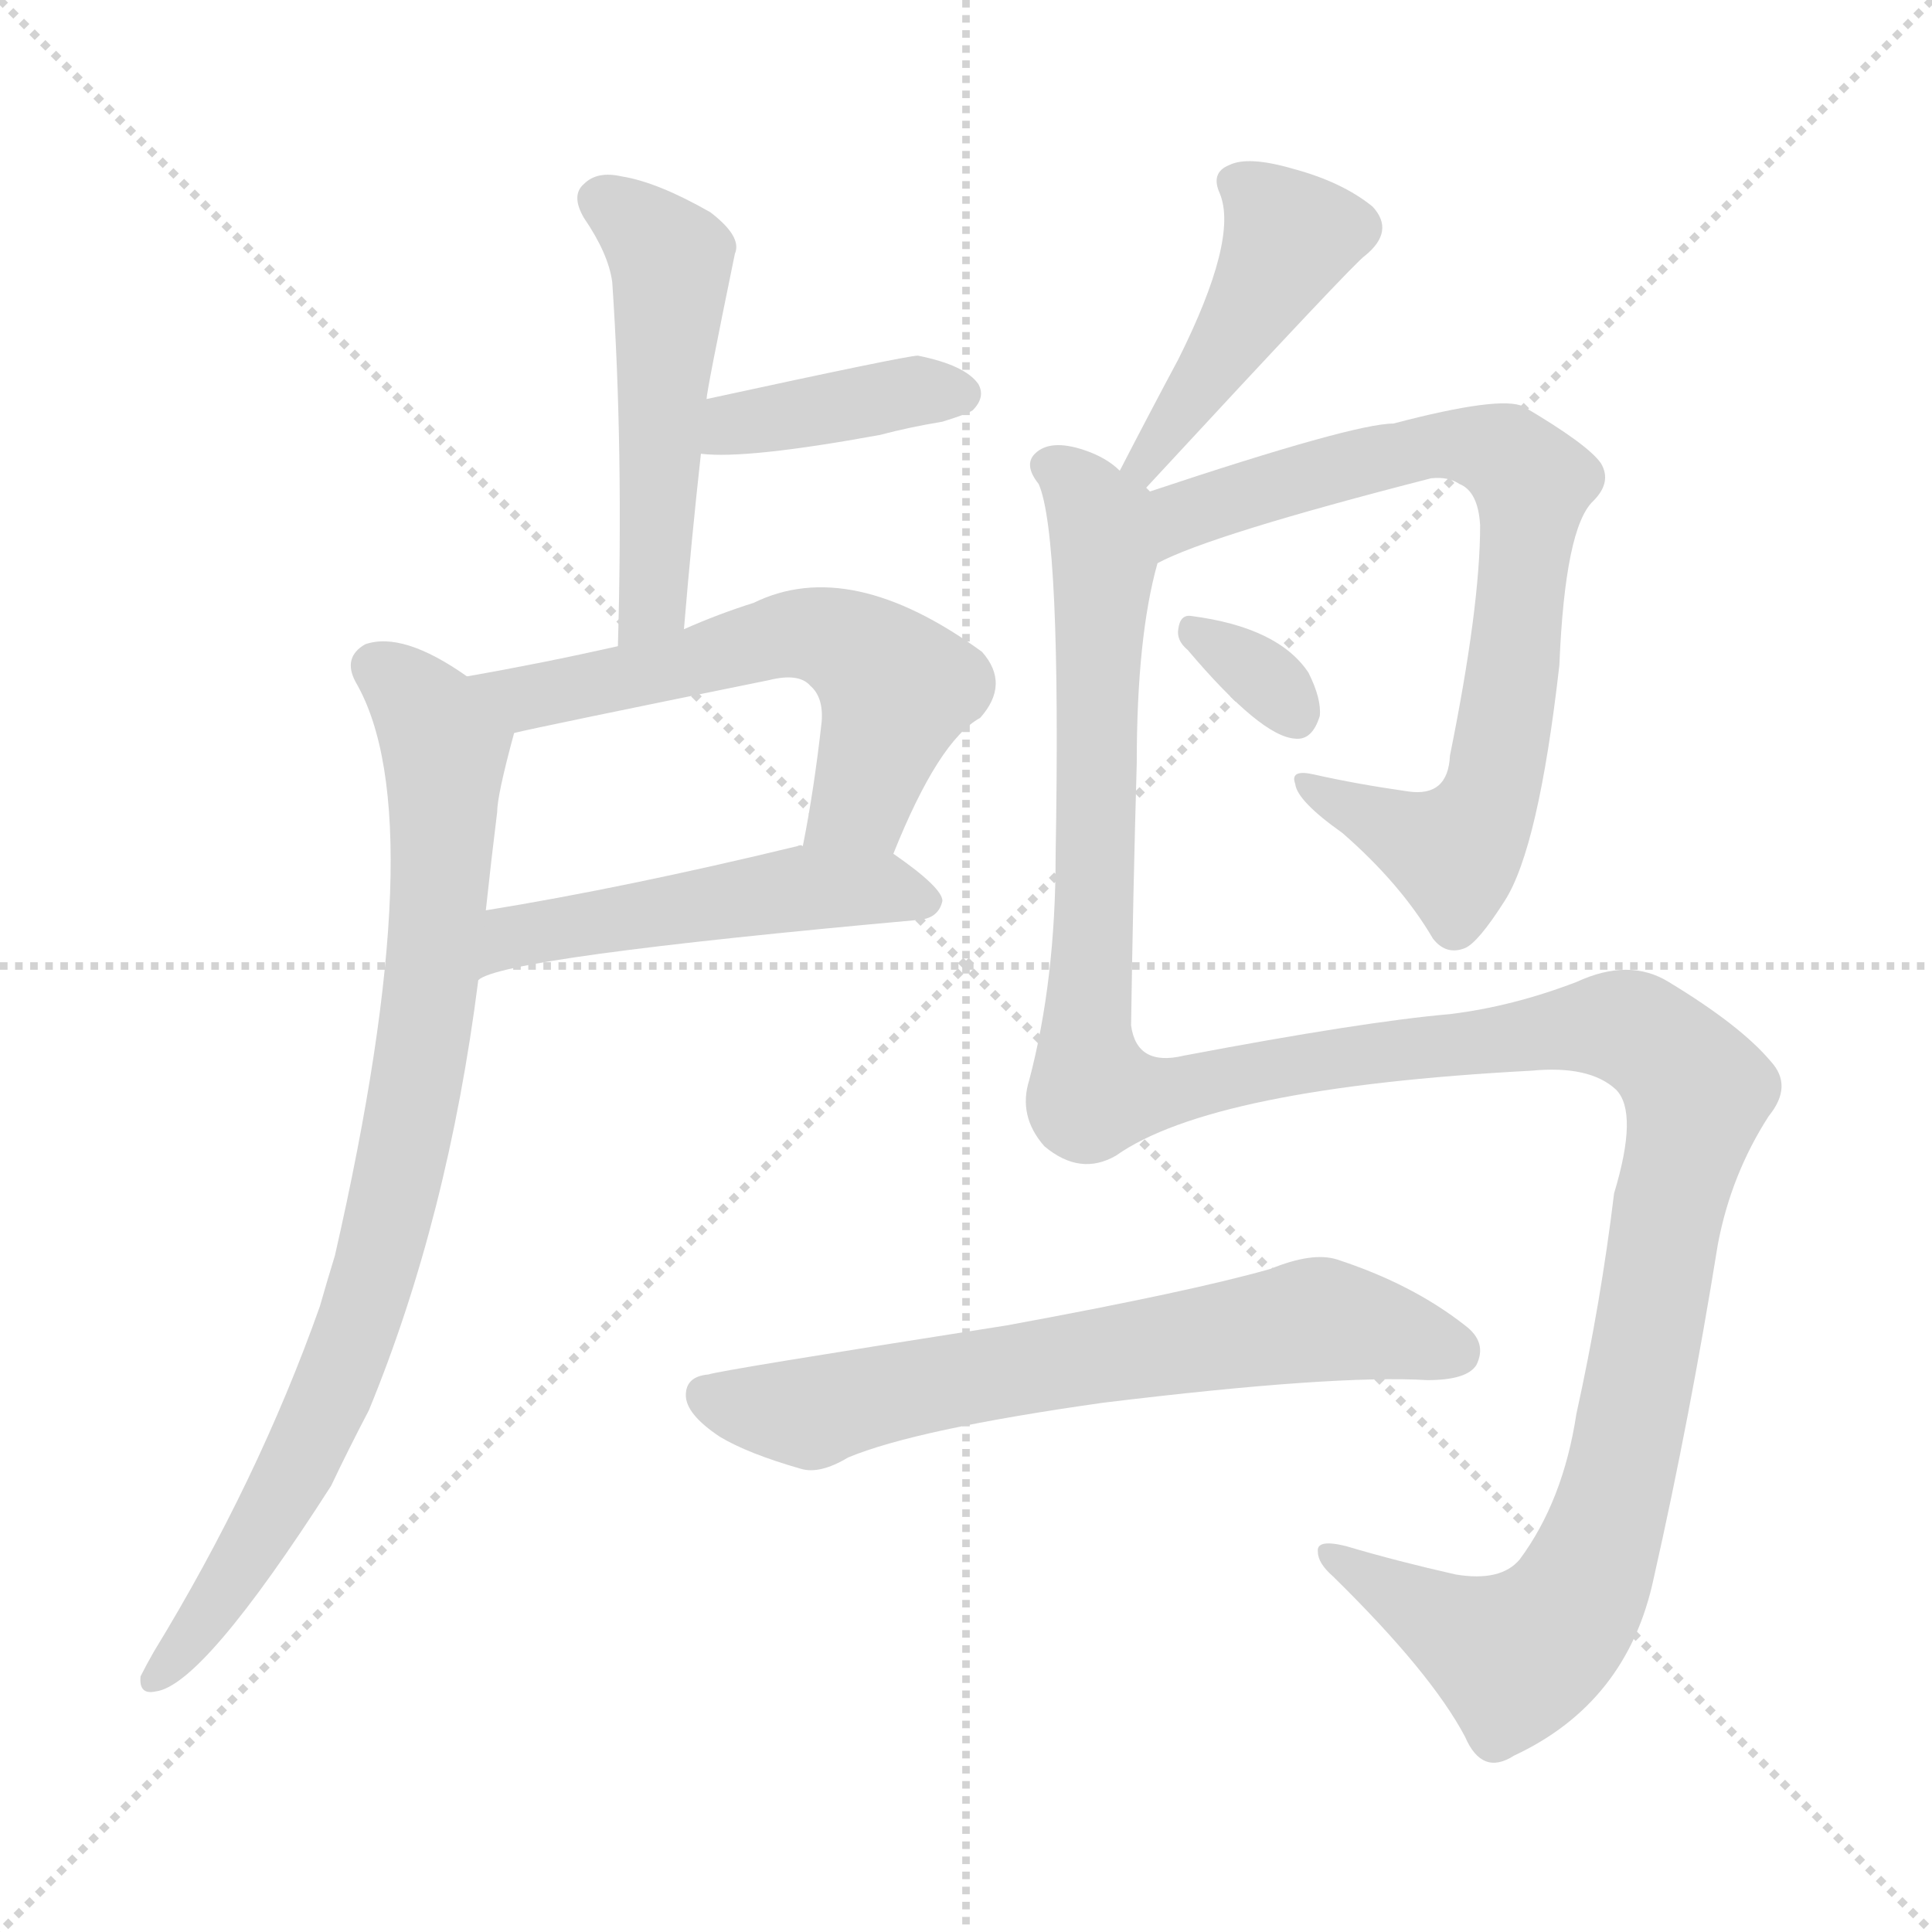 <svg version="1.1" viewBox="0 0 1024 1024" xmlns="http://www.w3.org/2000/svg">
  <g stroke="lightgray" stroke-dasharray="1,1" stroke-width="1" transform="scale(4, 4)">
    <line x1="0" y1="0" x2="256" y2="256"></line>
    <line x1="256" y1="0" x2="0" y2="256"></line>
    <line x1="128" y1="0" x2="128" y2="256"></line>
    <line x1="0" y1="128" x2="256" y2="128"></line>
  </g>
<g transform="scale(1, -1) translate(0, -900)">
   <style type="text/css">
    @keyframes keyframes0 {
      from {
       stroke: blue;
       stroke-dashoffset: 505;
       stroke-width: 128;
       }
       62% {
       animation-timing-function: step-end;
       stroke: blue;
       stroke-dashoffset: 0;
       stroke-width: 128;
       }
       to {
       stroke: black;
       stroke-width: 1024;
       }
       }
       #make-me-a-hanzi-animation-0 {
         animation: keyframes0 0.661s both;
         animation-delay: 0s;
         animation-timing-function: linear;
       }
    @keyframes keyframes1 {
      from {
       stroke: blue;
       stroke-dashoffset: 393;
       stroke-width: 128;
       }
       56% {
       animation-timing-function: step-end;
       stroke: blue;
       stroke-dashoffset: 0;
       stroke-width: 128;
       }
       to {
       stroke: black;
       stroke-width: 1024;
       }
       }
       #make-me-a-hanzi-animation-1 {
         animation: keyframes1 0.57s both;
         animation-delay: 0.661s;
         animation-timing-function: linear;
       }
    @keyframes keyframes2 {
      from {
       stroke: blue;
       stroke-dashoffset: 586;
       stroke-width: 128;
       }
       66% {
       animation-timing-function: step-end;
       stroke: blue;
       stroke-dashoffset: 0;
       stroke-width: 128;
       }
       to {
       stroke: black;
       stroke-width: 1024;
       }
       }
       #make-me-a-hanzi-animation-2 {
         animation: keyframes2 0.727s both;
         animation-delay: 1.231s;
         animation-timing-function: linear;
       }
    @keyframes keyframes3 {
      from {
       stroke: blue;
       stroke-dashoffset: 500;
       stroke-width: 128;
       }
       62% {
       animation-timing-function: step-end;
       stroke: blue;
       stroke-dashoffset: 0;
       stroke-width: 128;
       }
       to {
       stroke: black;
       stroke-width: 1024;
       }
       }
       #make-me-a-hanzi-animation-3 {
         animation: keyframes3 0.657s both;
         animation-delay: 1.958s;
         animation-timing-function: linear;
       }
    @keyframes keyframes4 {
      from {
       stroke: blue;
       stroke-dashoffset: 839;
       stroke-width: 128;
       }
       73% {
       animation-timing-function: step-end;
       stroke: blue;
       stroke-dashoffset: 0;
       stroke-width: 128;
       }
       to {
       stroke: black;
       stroke-width: 1024;
       }
       }
       #make-me-a-hanzi-animation-4 {
         animation: keyframes4 0.933s both;
         animation-delay: 2.615s;
         animation-timing-function: linear;
       }
    @keyframes keyframes5 {
      from {
       stroke: blue;
       stroke-dashoffset: 444;
       stroke-width: 128;
       }
       59% {
       animation-timing-function: step-end;
       stroke: blue;
       stroke-dashoffset: 0;
       stroke-width: 128;
       }
       to {
       stroke: black;
       stroke-width: 1024;
       }
       }
       #make-me-a-hanzi-animation-5 {
         animation: keyframes5 0.611s both;
         animation-delay: 3.547s;
         animation-timing-function: linear;
       }
    @keyframes keyframes6 {
      from {
       stroke: blue;
       stroke-dashoffset: 764;
       stroke-width: 128;
       }
       71% {
       animation-timing-function: step-end;
       stroke: blue;
       stroke-dashoffset: 0;
       stroke-width: 128;
       }
       to {
       stroke: black;
       stroke-width: 1024;
       }
       }
       #make-me-a-hanzi-animation-6 {
         animation: keyframes6 0.872s both;
         animation-delay: 4.159s;
         animation-timing-function: linear;
       }
    @keyframes keyframes7 {
      from {
       stroke: blue;
       stroke-dashoffset: 325;
       stroke-width: 128;
       }
       51% {
       animation-timing-function: step-end;
       stroke: blue;
       stroke-dashoffset: 0;
       stroke-width: 128;
       }
       to {
       stroke: black;
       stroke-width: 1024;
       }
       }
       #make-me-a-hanzi-animation-7 {
         animation: keyframes7 0.514s both;
         animation-delay: 5.03s;
         animation-timing-function: linear;
       }
    @keyframes keyframes8 {
      from {
       stroke: blue;
       stroke-dashoffset: 1363;
       stroke-width: 128;
       }
       82% {
       animation-timing-function: step-end;
       stroke: blue;
       stroke-dashoffset: 0;
       stroke-width: 128;
       }
       to {
       stroke: black;
       stroke-width: 1024;
       }
       }
       #make-me-a-hanzi-animation-8 {
         animation: keyframes8 1.359s both;
         animation-delay: 5.545s;
         animation-timing-function: linear;
       }
    @keyframes keyframes9 {
      from {
       stroke: blue;
       stroke-dashoffset: 661;
       stroke-width: 128;
       }
       68% {
       animation-timing-function: step-end;
       stroke: blue;
       stroke-dashoffset: 0;
       stroke-width: 128;
       }
       to {
       stroke: black;
       stroke-width: 1024;
       }
       }
       #make-me-a-hanzi-animation-9 {
         animation: keyframes9 0.788s both;
         animation-delay: 6.904s;
         animation-timing-function: linear;
       }
</style>
<path d="M 362.5 566.5 Q 366.5 614.5 371.5 659.5 L 374.5 688.5 Q 374.5 692.5 389.5 765.5 Q 393.5 774.5 376.5 787.5 Q 348.5 803.5 329.5 806.5 Q 316.5 809.5 309.5 802.5 Q 302.5 796.5 309.5 784.5 Q 322.5 765.5 324.5 750.5 Q 330.5 662.5 327.5 557.5 C 326.5 527.5 359.5 536.5 362.5 566.5 Z" fill="lightgray"></path> 
<path d="M 371.5 659.5 Q 395.5 656.5 466.5 669.5 Q 481.5 673.5 499.5 676.5 Q 512.5 680.5 515.5 682.5 Q 522.5 689.5 518.5 696.5 Q 511.5 706.5 486.5 711.5 Q 480.5 711.5 374.5 688.5 C 345.5 682.5 341.5 662.5 371.5 659.5 Z" fill="lightgray"></path> 
<path d="M 473.5 447.5 Q 497.5 507.5 519.5 519.5 Q 535.5 537.5 520.5 554.5 Q 450.5 605.5 399.5 580.5 Q 380.5 574.5 362.5 566.5 L 327.5 557.5 Q 287.5 548.5 247.5 541.5 C 217.5 536.5 243.5 504.5 272.5 511.5 Q 284.5 514.5 407.5 539.5 Q 423.5 543.5 429.5 536.5 Q 436.5 530.5 435.5 517.5 Q 431.5 481.5 425.5 451.5 C 419.5 422.5 462.5 419.5 473.5 447.5 Z" fill="lightgray"></path> 
<path d="M 253.5 380.5 Q 265.5 392.5 487.5 412.5 Q 497.5 413.5 499.5 422.5 Q 499.5 429.5 473.5 447.5 C 460.5 456.5 455.5 455.5 425.5 451.5 Q 424.5 452.5 422.5 451.5 Q 331.5 429.5 257.5 417.5 C 227.5 412.5 226.5 367.5 253.5 380.5 Z" fill="lightgray"></path> 
<path d="M 247.5 541.5 Q 213.5 565.5 193.5 558.5 Q 181.5 551.5 188.5 538.5 Q 230.5 466.5 177.5 234.5 Q 173.5 221.5 169.5 207.5 Q 136.5 114.5 81.5 24.5 Q 77.5 17.5 74.5 11.5 Q 73.5 1.5 82.5 3.5 Q 107.5 6.5 175.5 112.5 Q 184.5 131.5 195.5 152.5 Q 237.5 254.5 253.5 380.5 L 257.5 417.5 Q 260.5 445.5 263.5 469.5 Q 263.5 478.5 272.5 511.5 C 275.5 523.5 272.5 525.5 247.5 541.5 Z" fill="lightgray"></path> 
<path d="M 607.5 641.5 Q 718.5 761.5 723.5 764.5 Q 739.5 777.5 727.5 790.5 Q 711.5 803.5 685.5 810.5 Q 661.5 817.5 651.5 812.5 Q 641.5 808.5 646.5 797.5 Q 656.5 773.5 624.5 709.5 Q 609.5 681.5 593.5 650.5 C 579.5 623.5 587.5 619.5 607.5 641.5 Z" fill="lightgray"></path> 
<path d="M 613.5 601.5 Q 641.5 616.5 758.5 646.5 Q 767.5 647.5 773.5 643.5 Q 783.5 639.5 784.5 621.5 Q 784.5 578.5 768.5 499.5 Q 767.5 477.5 746.5 480.5 Q 718.5 484.5 696.5 489.5 Q 683.5 492.5 686.5 484.5 Q 687.5 475.5 711.5 458.5 Q 742.5 431.5 759.5 402.5 Q 766.5 393.5 776.5 397.5 Q 783.5 400.5 797.5 422.5 Q 815.5 450.5 826.5 547.5 Q 829.5 620.5 844.5 634.5 Q 854.5 644.5 848.5 654.5 Q 841.5 664.5 807.5 684.5 Q 795.5 690.5 738.5 675.5 Q 717.5 675.5 609.5 639.5 C 581.5 630.5 586.5 589.5 613.5 601.5 Z" fill="lightgray"></path> 
<path d="M 629.5 555.5 Q 668.5 509.5 686.5 508.5 Q 695.5 507.5 699.5 520.5 Q 700.5 529.5 693.5 543.5 Q 677.5 567.5 631.5 573.5 Q 625.5 574.5 624.5 566.5 Q 623.5 560.5 629.5 555.5 Z" fill="lightgray"></path> 
<path d="M 591.5 287.5 Q 642.5 323.5 811.5 332.5 Q 842.5 335.5 856.5 322.5 Q 868.5 310.5 855.5 267.5 Q 848.5 209.5 835.5 150.5 Q 828.5 104.5 805.5 73.5 Q 795.5 61.5 771.5 65.5 Q 740.5 72.5 713.5 80.5 Q 697.5 84.5 698.5 77.5 Q 698.5 71.5 706.5 64.5 Q 758.5 13.5 776.5 -20.5 Q 785.5 -41.5 802.5 -30.5 Q 862.5 -2.5 876.5 63.5 Q 895.5 147.5 910.5 240.5 Q 917.5 277.5 937.5 308.5 Q 950.5 324.5 938.5 337.5 Q 922.5 356.5 884.5 379.5 Q 863.5 392.5 835.5 379.5 Q 801.5 366.5 768.5 362.5 Q 722.5 358.5 627.5 340.5 Q 602.5 334.5 599.5 356.5 Q 600.5 425.5 602.5 495.5 Q 602.5 562.5 613.5 601.5 C 619.5 630.5 619.5 632.5 609.5 639.5 Q 608.5 640.5 607.5 641.5 C 606.5 644.5 606.5 644.5 593.5 650.5 Q 586.5 657.5 574.5 661.5 Q 556.5 667.5 548.5 659.5 Q 542.5 653.5 550.5 643.5 Q 562.5 616.5 559.5 446.5 Q 559.5 380.5 545.5 327.5 Q 539.5 308.5 553.5 292.5 Q 572.5 276.5 591.5 287.5 Z" fill="lightgray"></path> 
<path d="M 584.5 156.5 Q 707.5 171.5 756.5 168.5 Q 777.5 168.5 782.5 176.5 Q 788.5 188.5 776.5 197.5 Q 748.5 219.5 708.5 232.5 Q 695.5 236.5 673.5 227.5 Q 631.5 215.5 533.5 197.5 Q 380.5 173.5 375.5 171.5 Q 363.5 170.5 363.5 160.5 Q 363.5 150.5 381.5 138.5 Q 396.5 129.5 424.5 121.5 Q 434.5 118.5 449.5 127.5 Q 485.5 142.5 584.5 156.5 Z" fill="lightgray"></path> 
      <clipPath id="make-me-a-hanzi-clip-0">
      <path d="M 362.5 566.5 Q 366.5 614.5 371.5 659.5 L 374.5 688.5 Q 374.5 692.5 389.5 765.5 Q 393.5 774.5 376.5 787.5 Q 348.5 803.5 329.5 806.5 Q 316.5 809.5 309.5 802.5 Q 302.5 796.5 309.5 784.5 Q 322.5 765.5 324.5 750.5 Q 330.5 662.5 327.5 557.5 C 326.5 527.5 359.5 536.5 362.5 566.5 Z" fill="lightgray"></path>
      </clipPath>
      <path clip-path="url(#make-me-a-hanzi-clip-0)" d="M 319.5 793.5 L 346.5 773.5 L 356.5 758.5 L 347.5 591.5 L 331.5 565.5 " fill="none" id="make-me-a-hanzi-animation-0" stroke-dasharray="377 754" stroke-linecap="round"></path>

      <clipPath id="make-me-a-hanzi-clip-1">
      <path d="M 371.5 659.5 Q 395.5 656.5 466.5 669.5 Q 481.5 673.5 499.5 676.5 Q 512.5 680.5 515.5 682.5 Q 522.5 689.5 518.5 696.5 Q 511.5 706.5 486.5 711.5 Q 480.5 711.5 374.5 688.5 C 345.5 682.5 341.5 662.5 371.5 659.5 Z" fill="lightgray"></path>
      </clipPath>
      <path clip-path="url(#make-me-a-hanzi-clip-1)" d="M 376.5 666.5 L 391.5 677.5 L 489.5 693.5 L 508.5 691.5 " fill="none" id="make-me-a-hanzi-animation-1" stroke-dasharray="265 530" stroke-linecap="round"></path>

      <clipPath id="make-me-a-hanzi-clip-2">
      <path d="M 473.5 447.5 Q 497.5 507.5 519.5 519.5 Q 535.5 537.5 520.5 554.5 Q 450.5 605.5 399.5 580.5 Q 380.5 574.5 362.5 566.5 L 327.5 557.5 Q 287.5 548.5 247.5 541.5 C 217.5 536.5 243.5 504.5 272.5 511.5 Q 284.5 514.5 407.5 539.5 Q 423.5 543.5 429.5 536.5 Q 436.5 530.5 435.5 517.5 Q 431.5 481.5 425.5 451.5 C 419.5 422.5 462.5 419.5 473.5 447.5 Z" fill="lightgray"></path>
      </clipPath>
      <path clip-path="url(#make-me-a-hanzi-clip-2)" d="M 254.5 539.5 L 278.5 530.5 L 423.5 564.5 L 444.5 560.5 L 475.5 535.5 L 456.5 475.5 L 431.5 456.5 " fill="none" id="make-me-a-hanzi-animation-2" stroke-dasharray="458 916" stroke-linecap="round"></path>

      <clipPath id="make-me-a-hanzi-clip-3">
      <path d="M 253.5 380.5 Q 265.5 392.5 487.5 412.5 Q 497.5 413.5 499.5 422.5 Q 499.5 429.5 473.5 447.5 C 460.5 456.5 455.5 455.5 425.5 451.5 Q 424.5 452.5 422.5 451.5 Q 331.5 429.5 257.5 417.5 C 227.5 412.5 226.5 367.5 253.5 380.5 Z" fill="lightgray"></path>
      </clipPath>
      <path clip-path="url(#make-me-a-hanzi-clip-3)" d="M 256.5 387.5 L 272.5 403.5 L 402.5 426.5 L 453.5 429.5 L 490.5 421.5 " fill="none" id="make-me-a-hanzi-animation-3" stroke-dasharray="372 744" stroke-linecap="round"></path>

      <clipPath id="make-me-a-hanzi-clip-4">
      <path d="M 247.5 541.5 Q 213.5 565.5 193.5 558.5 Q 181.5 551.5 188.5 538.5 Q 230.5 466.5 177.5 234.5 Q 173.5 221.5 169.5 207.5 Q 136.5 114.5 81.5 24.5 Q 77.5 17.5 74.5 11.5 Q 73.5 1.5 82.5 3.5 Q 107.5 6.5 175.5 112.5 Q 184.5 131.5 195.5 152.5 Q 237.5 254.5 253.5 380.5 L 257.5 417.5 Q 260.5 445.5 263.5 469.5 Q 263.5 478.5 272.5 511.5 C 275.5 523.5 272.5 525.5 247.5 541.5 Z" fill="lightgray"></path>
      </clipPath>
      <path clip-path="url(#make-me-a-hanzi-clip-4)" d="M 198.5 546.5 L 225.5 523.5 L 235.5 503.5 L 228.5 375.5 L 215.5 296.5 L 187.5 192.5 L 153.5 111.5 L 118.5 54.5 L 83.5 12.5 " fill="none" id="make-me-a-hanzi-animation-4" stroke-dasharray="711 1422" stroke-linecap="round"></path>

      <clipPath id="make-me-a-hanzi-clip-5">
      <path d="M 607.5 641.5 Q 718.5 761.5 723.5 764.5 Q 739.5 777.5 727.5 790.5 Q 711.5 803.5 685.5 810.5 Q 661.5 817.5 651.5 812.5 Q 641.5 808.5 646.5 797.5 Q 656.5 773.5 624.5 709.5 Q 609.5 681.5 593.5 650.5 C 579.5 623.5 587.5 619.5 607.5 641.5 Z" fill="lightgray"></path>
      </clipPath>
      <path clip-path="url(#make-me-a-hanzi-clip-5)" d="M 658.5 801.5 L 683.5 774.5 L 611.5 654.5 L 600.5 654.5 " fill="none" id="make-me-a-hanzi-animation-5" stroke-dasharray="316 632" stroke-linecap="round"></path>

      <clipPath id="make-me-a-hanzi-clip-6">
      <path d="M 613.5 601.5 Q 641.5 616.5 758.5 646.5 Q 767.5 647.5 773.5 643.5 Q 783.5 639.5 784.5 621.5 Q 784.5 578.5 768.5 499.5 Q 767.5 477.5 746.5 480.5 Q 718.5 484.5 696.5 489.5 Q 683.5 492.5 686.5 484.5 Q 687.5 475.5 711.5 458.5 Q 742.5 431.5 759.5 402.5 Q 766.5 393.5 776.5 397.5 Q 783.5 400.5 797.5 422.5 Q 815.5 450.5 826.5 547.5 Q 829.5 620.5 844.5 634.5 Q 854.5 644.5 848.5 654.5 Q 841.5 664.5 807.5 684.5 Q 795.5 690.5 738.5 675.5 Q 717.5 675.5 609.5 639.5 C 581.5 630.5 586.5 589.5 613.5 601.5 Z" fill="lightgray"></path>
      </clipPath>
      <path clip-path="url(#make-me-a-hanzi-clip-6)" d="M 614.5 607.5 L 629.5 628.5 L 752.5 663.5 L 796.5 659.5 L 812.5 644.5 L 798.5 520.5 L 782.5 462.5 L 770.5 448.5 L 693.5 483.5 " fill="none" id="make-me-a-hanzi-animation-6" stroke-dasharray="636 1272" stroke-linecap="round"></path>

      <clipPath id="make-me-a-hanzi-clip-7">
      <path d="M 629.5 555.5 Q 668.5 509.5 686.5 508.5 Q 695.5 507.5 699.5 520.5 Q 700.5 529.5 693.5 543.5 Q 677.5 567.5 631.5 573.5 Q 625.5 574.5 624.5 566.5 Q 623.5 560.5 629.5 555.5 Z" fill="lightgray"></path>
      </clipPath>
      <path clip-path="url(#make-me-a-hanzi-clip-7)" d="M 633.5 564.5 L 669.5 541.5 L 686.5 521.5 " fill="none" id="make-me-a-hanzi-animation-7" stroke-dasharray="197 394" stroke-linecap="round"></path>

      <clipPath id="make-me-a-hanzi-clip-8">
      <path d="M 591.5 287.5 Q 642.5 323.5 811.5 332.5 Q 842.5 335.5 856.5 322.5 Q 868.5 310.5 855.5 267.5 Q 848.5 209.5 835.5 150.5 Q 828.5 104.5 805.5 73.5 Q 795.5 61.5 771.5 65.5 Q 740.5 72.5 713.5 80.5 Q 697.5 84.5 698.5 77.5 Q 698.5 71.5 706.5 64.5 Q 758.5 13.5 776.5 -20.5 Q 785.5 -41.5 802.5 -30.5 Q 862.5 -2.5 876.5 63.5 Q 895.5 147.5 910.5 240.5 Q 917.5 277.5 937.5 308.5 Q 950.5 324.5 938.5 337.5 Q 922.5 356.5 884.5 379.5 Q 863.5 392.5 835.5 379.5 Q 801.5 366.5 768.5 362.5 Q 722.5 358.5 627.5 340.5 Q 602.5 334.5 599.5 356.5 Q 600.5 425.5 602.5 495.5 Q 602.5 562.5 613.5 601.5 C 619.5 630.5 619.5 632.5 609.5 639.5 Q 608.5 640.5 607.5 641.5 C 606.5 644.5 606.5 644.5 593.5 650.5 Q 586.5 657.5 574.5 661.5 Q 556.5 667.5 548.5 659.5 Q 542.5 653.5 550.5 643.5 Q 562.5 616.5 559.5 446.5 Q 559.5 380.5 545.5 327.5 Q 539.5 308.5 553.5 292.5 Q 572.5 276.5 591.5 287.5 Z" fill="lightgray"></path>
      </clipPath>
      <path clip-path="url(#make-me-a-hanzi-clip-8)" d="M 557.5 652.5 L 576.5 636.5 L 585.5 602.5 L 575.5 358.5 L 579.5 320.5 L 615.5 320.5 L 678.5 335.5 L 851.5 356.5 L 875.5 348.5 L 899.5 321.5 L 855.5 105.5 L 829.5 43.5 L 801.5 23.5 L 707.5 73.5 " fill="none" id="make-me-a-hanzi-animation-8" stroke-dasharray="1235 2470" stroke-linecap="round"></path>

      <clipPath id="make-me-a-hanzi-clip-9">
      <path d="M 584.5 156.5 Q 707.5 171.5 756.5 168.5 Q 777.5 168.5 782.5 176.5 Q 788.5 188.5 776.5 197.5 Q 748.5 219.5 708.5 232.5 Q 695.5 236.5 673.5 227.5 Q 631.5 215.5 533.5 197.5 Q 380.5 173.5 375.5 171.5 Q 363.5 170.5 363.5 160.5 Q 363.5 150.5 381.5 138.5 Q 396.5 129.5 424.5 121.5 Q 434.5 118.5 449.5 127.5 Q 485.5 142.5 584.5 156.5 Z" fill="lightgray"></path>
      </clipPath>
      <path clip-path="url(#make-me-a-hanzi-clip-9)" d="M 374.5 160.5 L 430.5 150.5 L 523.5 173.5 L 697.5 200.5 L 771.5 183.5 " fill="none" id="make-me-a-hanzi-animation-9" stroke-dasharray="533 1066" stroke-linecap="round"></path>

</g>
</svg>
